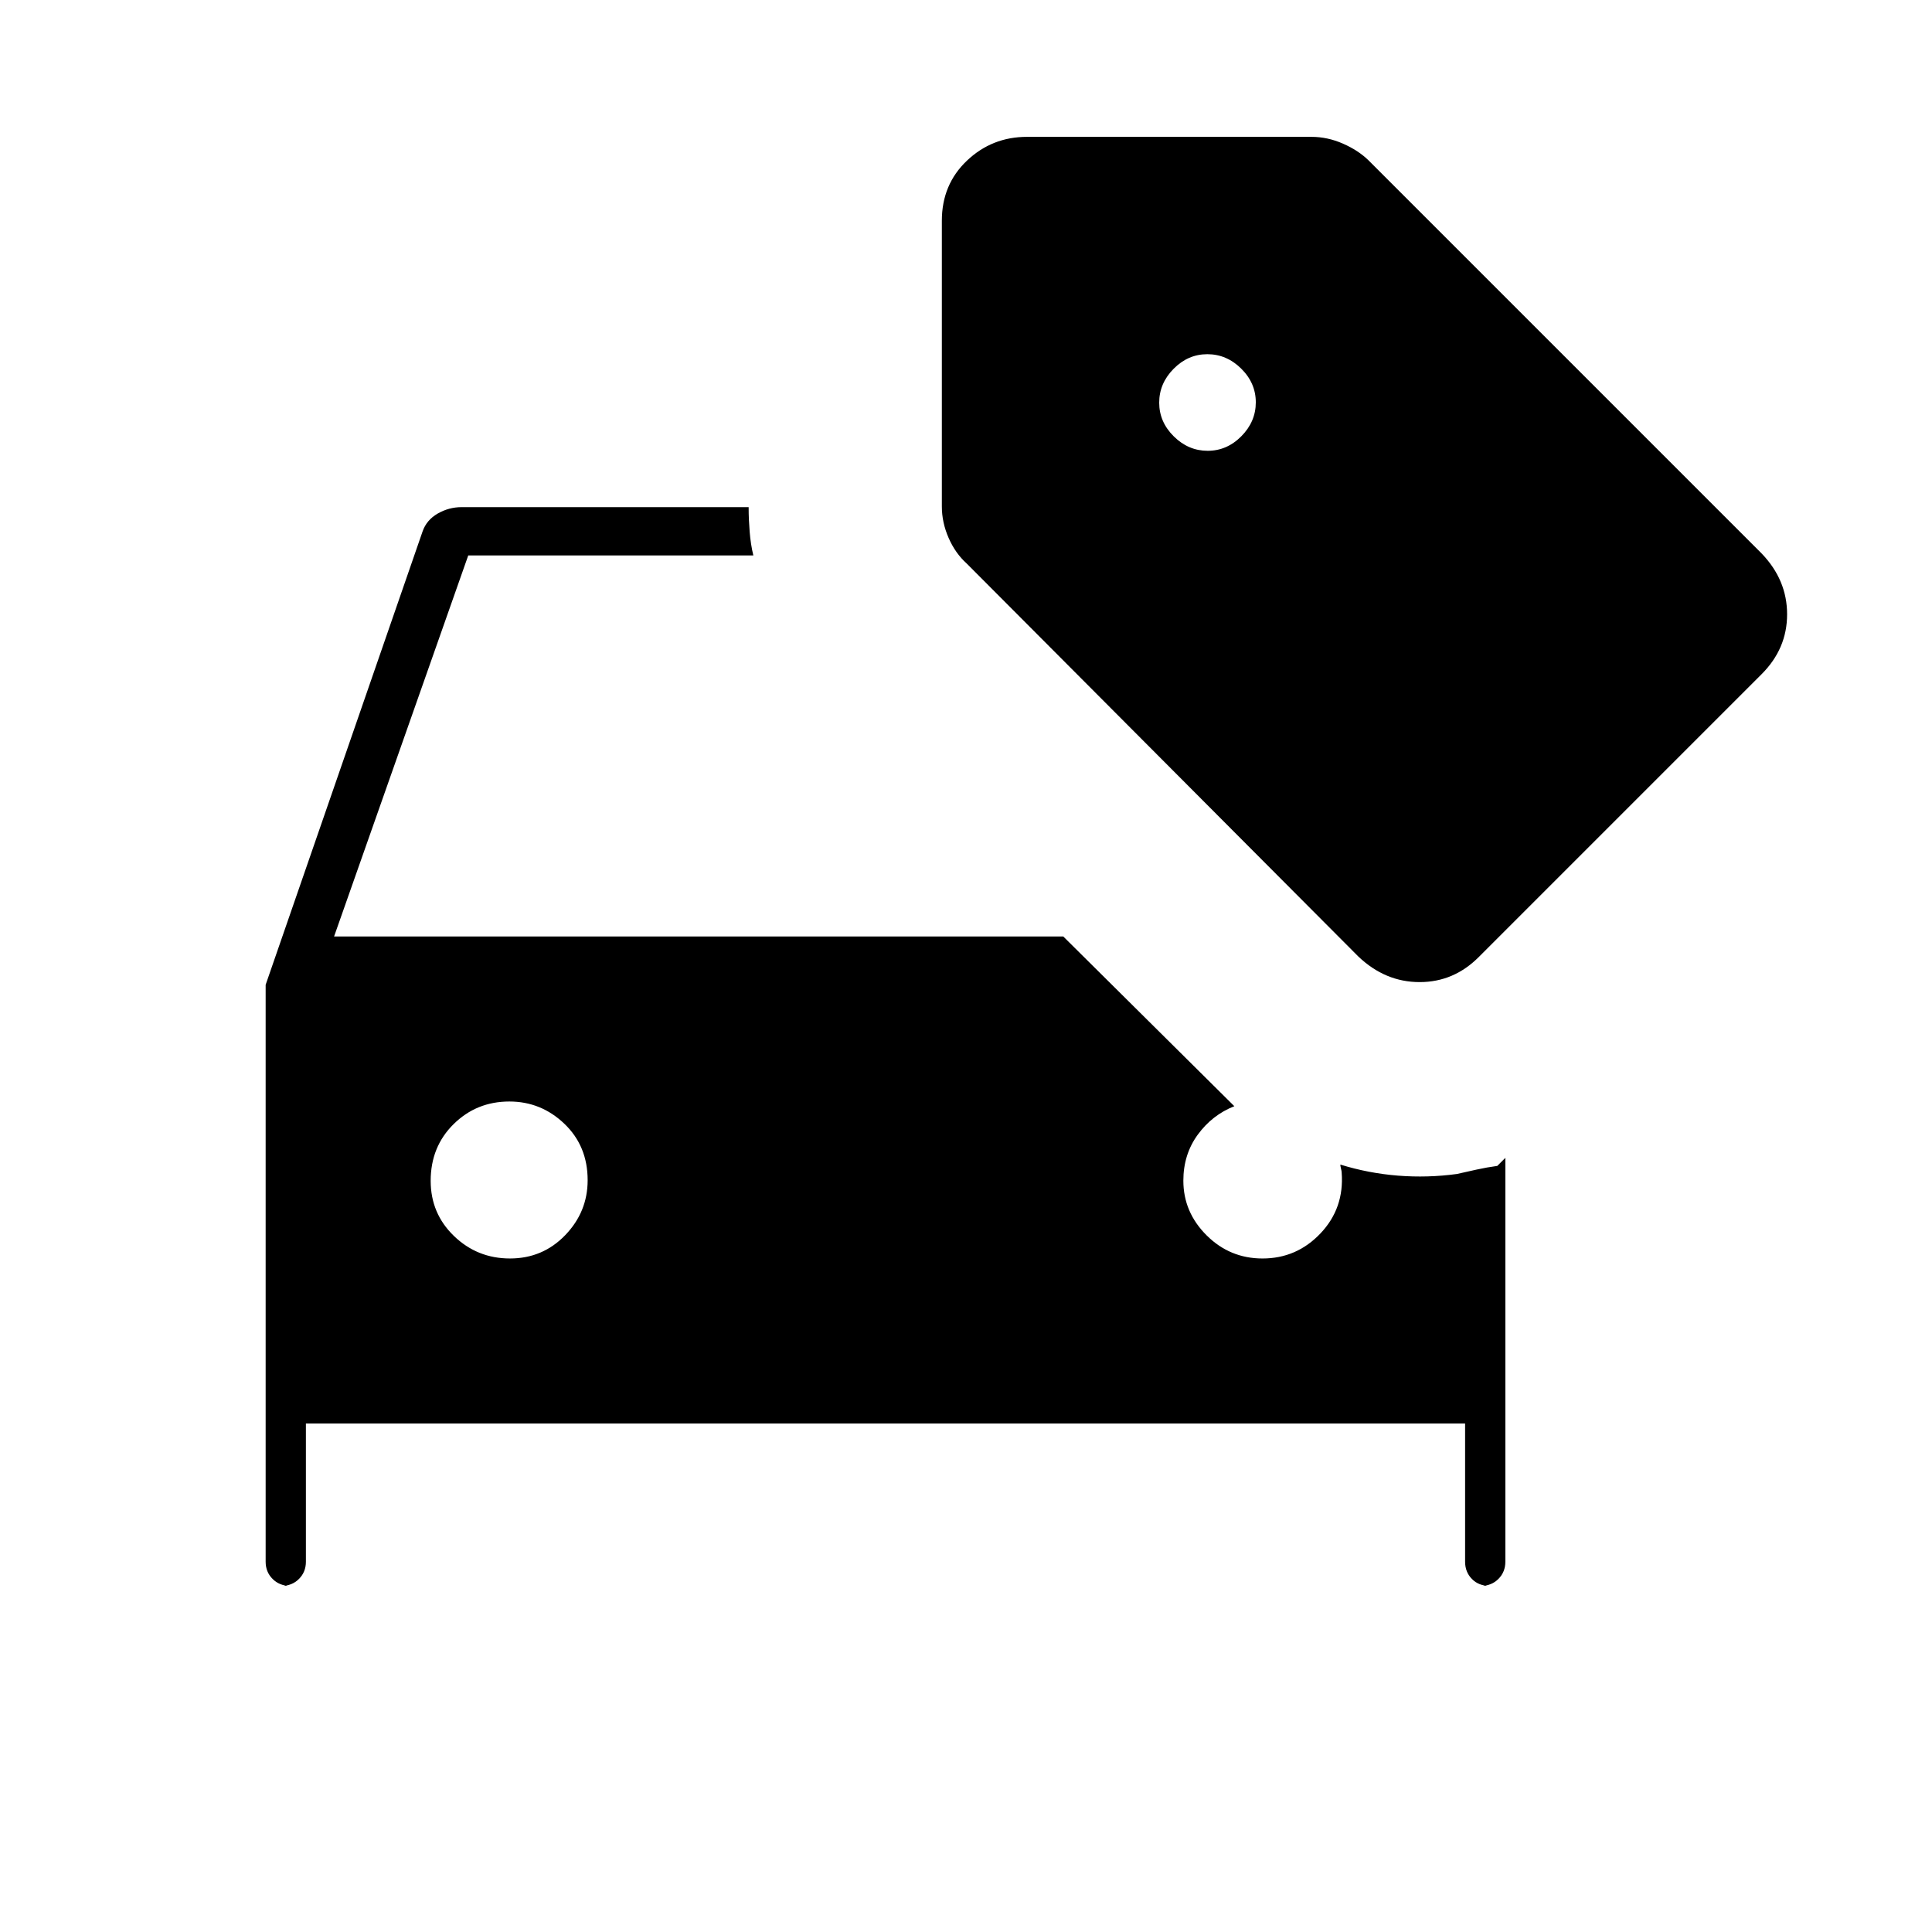 <svg xmlns="http://www.w3.org/2000/svg" height="40" viewBox="0 -960 960 960" width="40"><path d="M144-172q-5.117 0-8.558-3.442Q132-178.883 132-184v-286.667L210-696q2-5.667 7.533-8.833 5.534-3.167 11.8-3.167H372v.667q0 5.111.5 11.482.5 6.371 1.833 11.851H232.667L166-494.667h362.334l85 84.334q-11 4.333-18.167 14.14-7.167 9.807-7.167 22.86 0 15.666 11.556 27.166 11.555 11.5 27.777 11.5 17 0 28.834-12.5 11.833-12.5 10.5-30.166 0-.667-.334-2-.333-1.334-.333-2 14 4.333 28.667 5.499 14.666 1.167 29.333-.833 4.333-1 9.667-2.167Q739-380 744-380.667l4-4V-184q0 5.117-3.442 8.558Q741.117-172 736-172h4q-5.283 0-8.641-3.442Q728-178.883 728-184v-68.667H152V-184q0 5.117-3.442 8.558Q145.116-172 140-172h4Zm109.412-162.667q16.255 0 27.421-11.568Q292-357.804 292-373.569q0-16.986-11.569-28.042-11.568-11.056-27.333-11.056-16.32 0-27.709 11.246Q214-390.176 214-373.255q0 16.255 11.578 27.422 11.579 11.166 27.834 11.166Zm421.588-150L480.333-680q-5.629-5.07-8.981-12.733-3.352-7.662-3.352-15.6v-142q0-18 12.458-29.834Q492.917-892 510.333-892h141.334q7.938 0 15.6 3.352 7.663 3.352 12.733 8.315L875.333-685Q888-671.833 888-654.75T875.333-625L735-484.667Q722.5-472 705.417-472q-17.084 0-30.417-12.667ZM600.082-736q9.585 0 16.751-7.249Q624-750.497 624-760.082q0-9.585-7.249-16.751Q609.503-784 599.918-784q-9.585 0-16.751 7.249Q576-769.503 576-759.918q0 9.585 7.249 16.751Q590.497-736 600.082-736Z"/></svg>